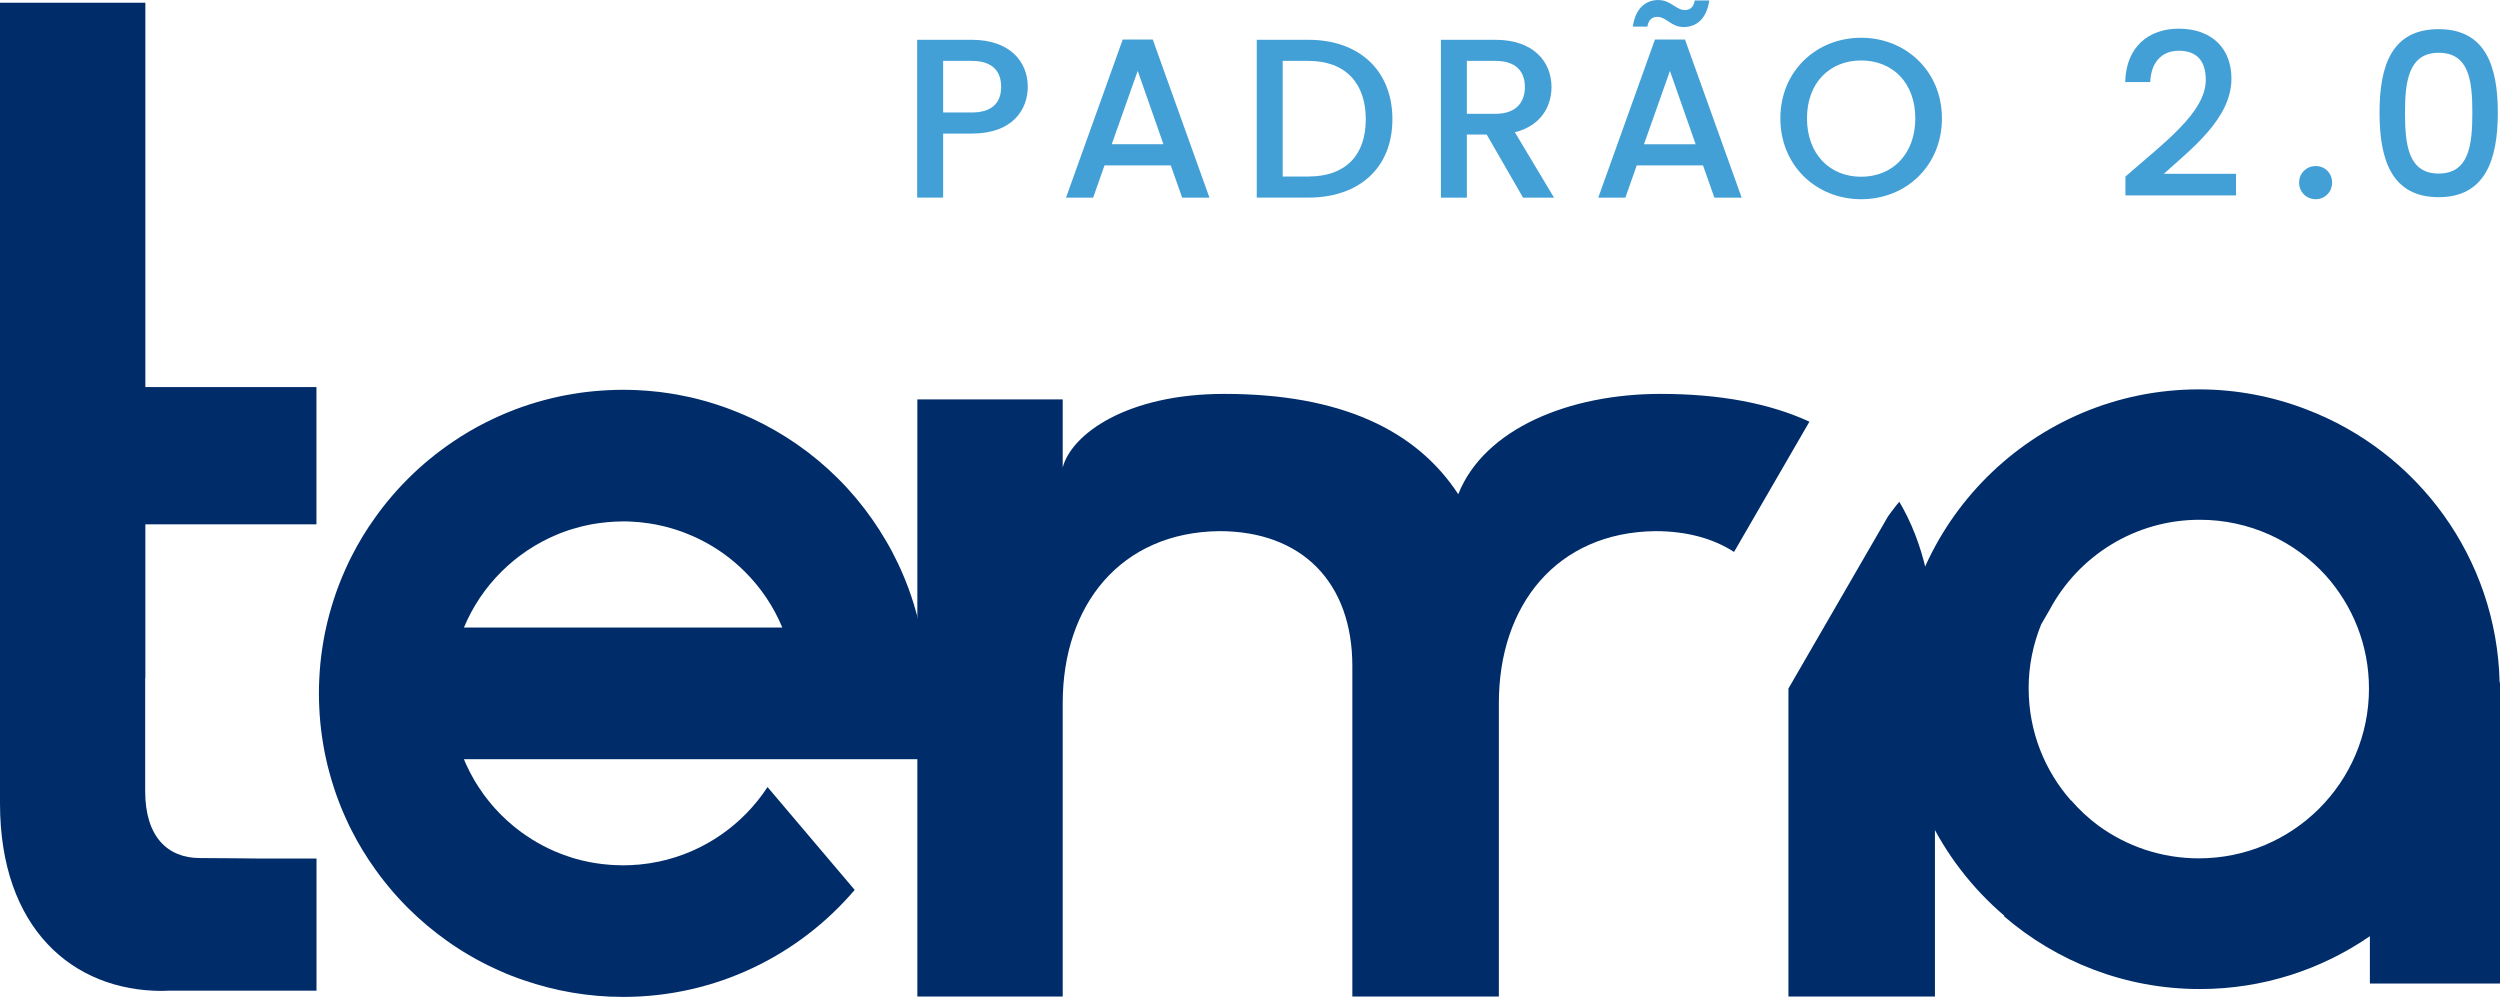 <svg width="486" height="194" viewBox="0 0 486 194" fill="none" xmlns="http://www.w3.org/2000/svg">
<path d="M188.919 25.968H183.345V38.414H178.298V7.737H188.919C196.215 7.737 199.799 11.886 199.799 16.876C199.799 21.247 196.918 25.968 188.919 25.968ZM188.919 21.866C192.854 21.866 194.623 19.973 194.623 16.876C194.623 13.779 192.854 11.839 188.919 11.839H183.345V21.866H188.919Z" fill="#43A0D6"/>
<path d="M227.589 32.15H214.718L212.505 38.426H207.235L218.255 7.69H224.099L235.119 38.426H229.814L227.6 32.15H227.589ZM221.171 13.779L216.124 28.037H226.172L221.171 13.779Z" fill="#43A0D6"/>
<path d="M270.684 23.187C270.684 32.63 264.22 38.414 254.359 38.414H244.312V7.737H254.359C264.22 7.737 270.684 13.697 270.684 23.187ZM254.359 34.312C261.62 34.312 265.508 30.164 265.508 23.187C265.508 16.21 261.608 11.839 254.359 11.839H249.359V34.324H254.359V34.312Z" fill="#43A0D6"/>
<path d="M290.733 7.737C298.029 7.737 301.613 11.932 301.613 16.923C301.613 20.546 299.669 24.425 294.492 25.711L302.105 38.426H296.085L289.012 26.155H285.159V38.426H280.112V7.737H290.733ZM290.733 11.839H285.159V22.123H290.733C294.668 22.123 296.437 19.961 296.437 16.911C296.437 13.861 294.668 11.839 290.733 11.839Z" fill="#43A0D6"/>
<path d="M331.054 32.15H318.184L315.97 38.426H310.7L321.72 7.69H327.564L338.584 38.426H333.279L331.066 32.15H331.054ZM322.423 0.012C324.812 0.012 325.784 1.952 327.552 1.952C328.524 1.952 329.274 1.379 329.45 0.093H332.284C331.792 3.588 329.848 5.259 327.283 5.259C324.894 5.259 323.922 3.272 322.154 3.272C321.182 3.272 320.432 3.892 320.256 5.166H317.422C317.914 1.683 319.858 0 322.423 0V0.012ZM324.636 13.79L319.589 28.048H329.637L324.636 13.79Z" fill="#43A0D6"/>
<path d="M361.807 38.73C353.141 38.73 346.102 32.244 346.102 23.011C346.102 13.779 353.141 7.339 361.807 7.339C370.473 7.339 377.511 13.825 377.511 23.011C377.511 32.197 370.566 38.73 361.807 38.73ZM361.807 34.359C367.908 34.359 372.335 29.942 372.335 23.011C372.335 16.081 367.908 11.757 361.807 11.757C355.705 11.757 351.278 16.081 351.278 23.011C351.278 29.942 355.705 34.359 361.807 34.359Z" fill="#43A0D6"/>
<path d="M413.182 34.324C420.794 27.651 428.804 21.831 428.804 15.52C428.804 12.166 427.34 9.864 423.581 9.864C420.045 9.864 418.136 12.341 418.007 15.953H413.135C413.311 8.976 417.819 5.575 423.534 5.575C430.081 5.575 433.793 9.501 433.793 15.286C433.793 23.105 425.83 29.065 420.654 33.786H434.683V37.982H413.182V34.312V34.324Z" fill="#43A0D6"/>
<path d="M450.177 38.73C448.361 38.73 446.944 37.316 446.944 35.504C446.944 33.693 448.361 32.279 450.177 32.279C451.992 32.279 453.362 33.693 453.362 35.504C453.362 37.316 451.945 38.73 450.177 38.73Z" fill="#43A0D6"/>
<path d="M474.078 5.668C483.107 5.668 485.578 12.727 485.578 21.913C485.578 31.098 483.096 38.332 474.078 38.332C465.061 38.332 462.578 31.274 462.578 21.913C462.578 12.552 465.061 5.668 474.078 5.668ZM474.078 10.261C468.2 10.261 467.532 15.917 467.532 21.913C467.532 28.223 468.2 33.739 474.078 33.739C479.957 33.739 480.625 28.223 480.625 21.913C480.625 15.602 479.957 10.261 474.078 10.261Z" fill="#43A0D6"/>
<path d="M28.258 0.526H0V156.182C0 180.478 14.123 192.633 31.526 192.633C31.936 192.633 32.345 192.609 32.755 192.586H61.529V166.898H50.216C50.216 166.898 42.358 166.805 38.88 166.805C32.58 166.805 28.223 162.679 28.223 153.786V131.873H28.258V101.932H61.517V75.251H28.258V0.526Z" fill="#002C6A"/>
<path d="M351.747 81.971C344.076 78.442 334.473 76.572 322.786 76.572C305.185 76.572 288.567 83.268 283.484 96.077C275.322 83.584 260.59 76.572 238 76.572C219.086 76.572 208.336 84.367 206.591 90.865V77.647H178.333V193.72H206.591V136.665C206.591 117.569 217.892 103.475 237.028 103.253C253.118 103.253 262.897 113.233 262.897 129.501V193.72H291.378V136.665C291.378 117.569 302.678 103.475 321.814 103.253C327.868 103.253 333.021 104.667 337.097 107.296L351.747 81.983V81.971Z" fill="#002C6A"/>
<path d="M376.152 127.199V193.72H347.672V133.848L361.127 110.592L367.041 100.366C367.24 100.085 367.44 99.805 367.65 99.536C367.943 99.139 368.236 98.753 368.552 98.356C368.775 98.075 368.985 97.806 369.22 97.538C373.939 105.485 376.152 115.477 376.152 127.199Z" fill="#002C6A"/>
<path d="M180.265 134.795C180.265 128.765 179.34 122.945 177.654 117.475C177.478 116.914 177.302 116.365 177.115 115.804C176.928 115.255 176.728 114.705 176.529 114.156C176.319 113.607 176.108 113.058 175.885 112.508C175.663 111.971 175.429 111.421 175.194 110.884C175.194 110.86 175.171 110.837 175.159 110.802C174.948 110.335 174.726 109.867 174.503 109.4C173.824 107.962 173.086 106.56 172.267 105.181C171.423 103.732 170.522 102.317 169.561 100.95C167.629 98.18 165.427 95.539 162.945 93.062C157.956 88.083 152.3 84.215 146.269 81.386C146.116 81.316 145.952 81.246 145.8 81.176C145.027 80.826 144.243 80.475 143.446 80.159C143.142 80.031 142.826 79.914 142.509 79.785C141.83 79.528 141.151 79.26 140.46 79.026C139.441 78.675 138.411 78.348 137.368 78.044C136.794 77.88 136.221 77.728 135.635 77.577C135.155 77.448 134.663 77.343 134.183 77.226C132.52 76.852 130.845 76.548 129.159 76.326C128.855 76.279 128.55 76.244 128.234 76.198C126.758 76.022 125.271 75.905 123.784 75.835L122.765 75.8C122.226 75.8 121.676 75.777 121.137 75.777C120.189 75.777 119.24 75.8 118.303 75.847C116.394 75.941 114.497 76.116 112.612 76.385C112.155 76.455 111.698 76.525 111.241 76.607C110.925 76.653 110.609 76.712 110.305 76.77C109.977 76.829 109.649 76.887 109.309 76.957C109.005 77.027 108.688 77.086 108.384 77.156C108.044 77.238 107.693 77.308 107.353 77.39C105.339 77.869 103.348 78.453 101.393 79.143C100.994 79.283 100.608 79.423 100.222 79.575C99.812 79.727 99.402 79.891 98.992 80.054C98.687 80.171 98.395 80.3 98.09 80.428C97.657 80.603 97.235 80.79 96.802 80.989C96.369 81.188 95.935 81.386 95.502 81.597C95.127 81.772 94.752 81.959 94.378 82.146C92.211 83.245 90.092 84.484 88.054 85.874C87.668 86.131 87.281 86.4 86.906 86.669C86.531 86.926 86.168 87.183 85.805 87.464C85.407 87.756 85.021 88.048 84.623 88.364C84.248 88.656 83.885 88.948 83.522 89.252C82.081 90.432 80.676 91.706 79.318 93.062C77.959 94.417 76.683 95.82 75.5 97.257C75.195 97.619 74.903 97.982 74.61 98.356C74.294 98.753 74.001 99.139 73.708 99.536C73.427 99.898 73.169 100.261 72.912 100.635C71.179 103.042 69.668 105.555 68.356 108.137C68.192 108.476 68.017 108.804 67.853 109.143C67.841 109.189 67.818 109.224 67.794 109.271C67.595 109.68 67.408 110.089 67.22 110.51C67.021 110.931 66.834 111.363 66.658 111.795C66.529 112.099 66.401 112.391 66.284 112.695C66.12 113.104 65.956 113.513 65.803 113.922C65.639 114.367 65.475 114.811 65.311 115.266C65.159 115.699 65.019 116.131 64.878 116.564C64.867 116.599 64.855 116.645 64.843 116.68C64.714 117.066 64.597 117.452 64.48 117.837C64.164 118.866 63.895 119.906 63.637 120.946C63.543 121.332 63.45 121.729 63.367 122.126C63.309 122.419 63.239 122.699 63.18 122.991C63.11 123.33 63.04 123.669 62.981 124.02C62.934 124.324 62.876 124.616 62.829 124.908C62.747 125.352 62.688 125.784 62.618 126.217C62.337 128.122 62.161 130.038 62.068 131.955C62.021 132.89 61.997 133.837 61.997 134.783V134.807C61.997 135.742 62.021 136.676 62.068 137.611C62.15 139.505 62.337 141.386 62.606 143.256C62.676 143.724 62.747 144.191 62.829 144.659L63.004 145.675C63.051 145.979 63.122 146.283 63.18 146.575C63.239 146.867 63.309 147.16 63.367 147.452C63.461 147.861 63.555 148.27 63.648 148.69C63.684 148.796 63.707 148.901 63.73 149.018C63.836 149.415 63.941 149.812 64.047 150.221C64.187 150.724 64.328 151.238 64.48 151.741C64.597 152.126 64.714 152.512 64.843 152.898C64.855 152.933 64.867 152.979 64.878 153.015C65.019 153.447 65.159 153.879 65.311 154.312C65.475 154.768 65.639 155.212 65.803 155.656C65.956 156.065 66.12 156.474 66.284 156.883C66.401 157.187 66.529 157.479 66.658 157.783C66.811 158.145 66.963 158.496 67.127 158.858C67.361 159.384 67.607 159.91 67.853 160.436C68.017 160.775 68.192 161.113 68.356 161.441C69.668 164.023 71.179 166.536 72.912 168.944C73.169 169.318 73.427 169.68 73.708 170.042C74.001 170.44 74.294 170.825 74.61 171.223C74.903 171.596 75.195 171.959 75.5 172.321C76.683 173.759 77.959 175.161 79.318 176.517C81.707 178.901 84.248 181.028 86.906 182.909C87.199 183.131 87.504 183.342 87.808 183.54C88.066 183.716 88.335 183.903 88.593 184.066C89.002 184.335 89.412 184.604 89.834 184.861C90.244 185.118 90.665 185.375 91.087 185.621C91.509 185.866 91.93 186.111 92.352 186.345C92.773 186.579 93.207 186.813 93.628 187.035C94.483 187.479 95.35 187.9 96.216 188.297C96.544 188.449 96.884 188.612 97.212 188.753C97.95 189.08 98.687 189.395 99.437 189.688C99.964 189.886 100.503 190.085 101.041 190.284C101.299 190.377 101.557 190.459 101.814 190.552C107.88 192.644 114.368 193.801 121.137 193.801C139.172 193.801 155.309 185.714 166.154 172.999L149.208 153.003C144.442 160.295 136.9 165.636 128.082 167.494C127.847 167.541 127.613 167.588 127.367 167.623C127.285 167.646 127.192 167.658 127.11 167.67C126.571 167.787 126.021 167.868 125.47 167.927C125.177 167.974 124.885 168.009 124.592 168.032C124.299 168.079 124.006 168.102 123.713 168.102C123.14 168.161 122.554 168.196 121.957 168.196C121.687 168.219 121.418 168.219 121.137 168.219C120.587 168.219 120.048 168.207 119.509 168.172C118.971 168.149 118.432 168.114 117.905 168.055C117.366 168.009 116.827 167.95 116.3 167.868C115.785 167.798 115.27 167.716 114.755 167.611C114.743 167.611 114.731 167.611 114.72 167.611C113.724 167.424 112.74 167.191 111.78 166.91C111.651 166.863 111.511 166.828 111.382 166.793C111.042 166.688 110.703 166.583 110.363 166.454C109.836 166.279 109.309 166.092 108.794 165.882C108.501 165.777 108.197 165.648 107.904 165.519C107.775 165.473 107.658 165.414 107.529 165.356C107.213 165.227 106.897 165.075 106.592 164.923C105.819 164.561 105.07 164.152 104.32 163.72C103.992 163.533 103.653 163.334 103.337 163.124C102.985 162.913 102.646 162.691 102.318 162.457C101.65 162.013 101.006 161.546 100.374 161.032C100.362 161.032 100.362 161.02 100.362 161.02C100.046 160.786 99.741 160.529 99.437 160.26C99.437 160.272 99.437 160.26 99.413 160.237C99.121 160.003 98.828 159.746 98.547 159.489C98.242 159.209 97.926 158.916 97.633 158.613C97.563 158.554 97.505 158.496 97.446 158.437C97.259 158.25 97.083 158.063 96.907 157.876C96.006 156.953 95.186 155.983 94.436 154.978C94.179 154.662 93.933 154.335 93.722 153.996C93.476 153.669 93.242 153.33 93.031 152.991C92.539 152.255 92.094 151.507 91.696 150.747C91.567 150.525 91.45 150.303 91.333 150.07C91.204 149.812 91.075 149.544 90.947 149.275C90.665 148.714 90.408 148.153 90.185 147.592H178.836C179.75 143.466 180.265 139.201 180.265 134.807V134.795ZM90.185 121.998C93.582 113.829 100.128 107.296 108.314 103.907C108.829 103.685 109.344 103.486 109.86 103.311C110.375 103.112 110.902 102.949 111.429 102.797C111.979 102.633 112.53 102.481 113.092 102.341L113.689 102.201C114.591 101.99 115.516 101.815 116.453 101.698C117.46 101.558 118.49 101.453 119.509 101.406C120.048 101.371 120.587 101.359 121.137 101.359C121.687 101.359 122.214 101.359 122.753 101.406C123.819 101.453 124.885 101.546 125.915 101.71C125.95 101.71 125.997 101.721 126.044 101.721C126.536 101.792 127.028 101.873 127.508 101.967C127.531 101.979 127.566 101.979 127.59 101.99C128.023 102.072 128.456 102.166 128.89 102.271C128.983 102.294 129.077 102.306 129.171 102.341C129.686 102.458 130.178 102.598 130.681 102.75C131.021 102.843 131.361 102.949 131.7 103.077C131.958 103.147 132.227 103.241 132.485 103.334C132.801 103.439 133.106 103.556 133.422 103.697C133.715 103.802 134.007 103.919 134.3 104.059C134.581 104.164 134.874 104.293 135.155 104.433C135.377 104.526 135.612 104.631 135.834 104.76C135.893 104.772 135.951 104.807 136.01 104.842C139.195 106.408 142.17 108.511 144.816 111.153C148.013 114.343 150.426 118.013 152.054 121.928L152.089 121.998H90.185Z" fill="#002C6A"/>
<path d="M485.93 132.679C485.368 108.406 469.944 87.802 448.385 79.598C441.885 77.086 434.824 75.695 427.446 75.695C395.323 75.695 369.184 101.78 369.184 133.836C369.184 151.507 377.136 167.354 389.643 178.024L389.585 178.129C399.808 186.918 413.088 192.27 427.645 192.27C439.93 192.27 451.312 188.46 460.705 181.997V191.195H486V132.668H485.93V132.679ZM394.363 133.848C394.363 129.43 395.241 125.223 396.81 121.367L398.45 118.538C404.012 108.126 414.985 101.043 427.633 101.043C437.318 101.043 446.043 105.204 452.085 111.83C457.332 117.674 460.529 125.387 460.529 133.848C460.529 152.079 445.715 166.863 427.446 166.863C420.138 166.863 413.393 164.491 407.912 160.494C405.98 159.056 404.2 157.409 402.63 155.585L402.607 155.632C397.478 149.812 394.374 142.192 394.374 133.848H394.363Z" fill="#002C6A"/>
</svg>
